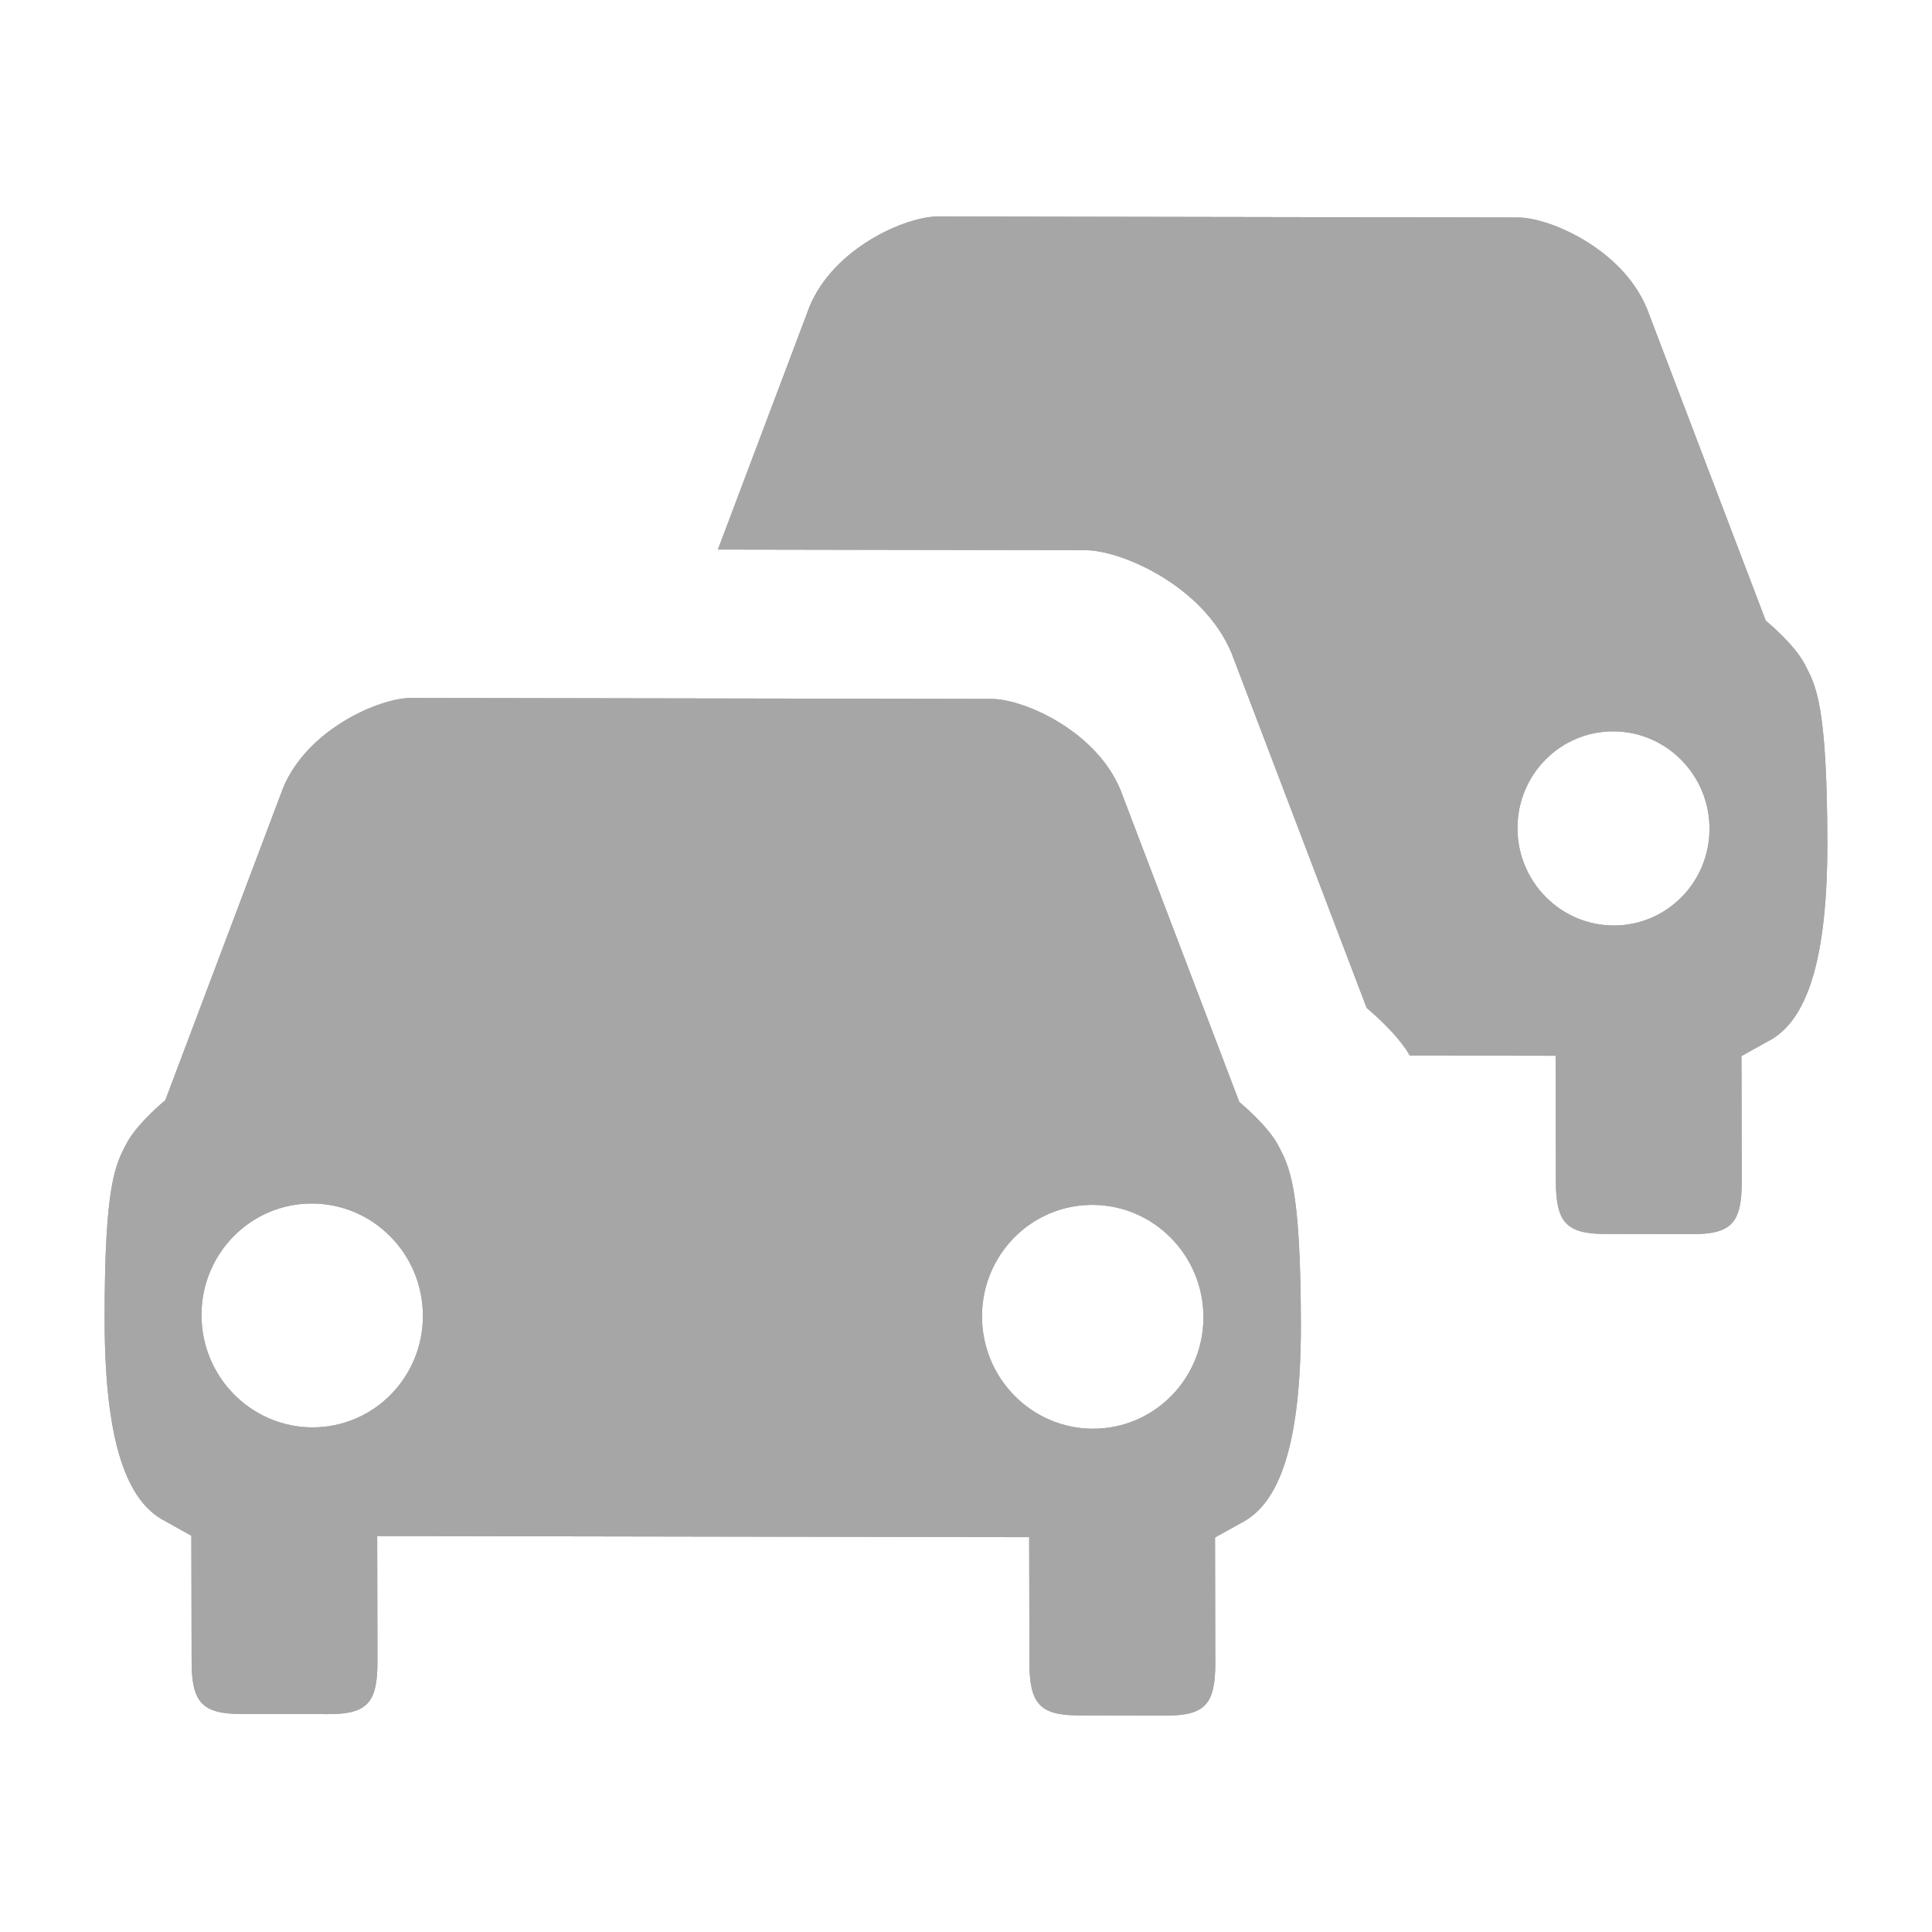 <?xml version="1.0" encoding="utf-8"?>
<!-- Generator: Adobe Illustrator 18.0.0, SVG Export Plug-In . SVG Version: 6.00 Build 0)  -->
<!DOCTYPE svg PUBLIC "-//W3C//DTD SVG 1.1//EN" "http://www.w3.org/Graphics/SVG/1.1/DTD/svg11.dtd">
<svg version="1.1" xmlns="http://www.w3.org/2000/svg" xmlns:xlink="http://www.w3.org/1999/xlink" x="0px" y="0px" width="120px"
	 height="120px" viewBox="0 0 120 120" enable-background="new 0 0 120 120" xml:space="preserve">
<g id="Layer_4" display="none">
	<circle display="inline" opacity="0.5" fill="#DF1F26" cx="60" cy="60" r="60"/>
	<rect x="6.5" y="6.5" display="inline" opacity="0.5" fill="#3B4FA1" width="107" height="107"/>
</g>
<g id="normal">
	<path fill-rule="evenodd" clip-rule="evenodd" fill="#A6A6A6" d="M113.5,52.299c0.017,8.388-1.682,11.367-3.723,12.398
		l-1.612,0.896l0.016,7.787c0.005,2.526-0.601,3.276-3.033,3.271l-5.462-0.008c-2.432-0.005-3.043-0.756-3.048-3.282l-0.016-7.787
		l-9.058-0.015c-0.794-1.414-2.678-2.955-2.678-2.955l-8.394-22.043l-0.002-0.001c-1.739-4.176-6.844-6.385-9.069-6.387
		l-22.831-0.04l5.69-15.086c1.517-3.673,6.006-5.602,7.964-5.6l36.049,0.063c1.959,0.004,6.455,1.947,7.987,5.626l0.002,0.001
		l7.392,19.414c0,0,1.785,1.457,2.438,2.734C112.769,42.559,113.482,43.696,113.5,52.299L113.5,52.299z M100.205,45.425
		c-3.294-0.006-5.959,2.688-5.952,6.02c0.007,3.33,2.683,6.033,5.976,6.039c3.294,0.006,5.957-2.69,5.952-6.02
		C106.174,48.134,103.499,45.431,100.205,45.425L100.205,45.425z M69.582,49.038l0.002,0l7.393,19.413c0,0,1.785,1.457,2.438,2.734
		c0.655,1.277,1.367,2.414,1.385,11.016c0.018,8.387-1.681,11.369-3.723,12.398l-1.61,0.896l0.016,7.787
		c0.005,2.528-0.603,3.276-3.034,3.273l-5.461-0.01c-2.433-0.003-3.042-0.754-3.048-3.282l-0.016-7.787l-40.496-0.07l0.016,7.789
		c0.005,2.526-0.6,3.276-3.033,3.271l-5.461-0.009c-2.433-0.005-3.043-0.756-3.048-3.282l-0.016-7.787l-1.614-0.902
		c-2.046-1.037-3.756-4.023-3.773-12.41c-0.018-8.602,0.69-9.738,1.34-11.011c0.648-1.275,2.427-2.726,2.427-2.726l7.314-19.389
		c1.517-3.673,6.006-5.602,7.966-5.599l36.047,0.061C63.554,43.414,68.049,45.359,69.582,49.038L69.582,49.038z M19.378,74.753
		c-3.799-0.007-6.871,3.1-6.864,6.94c0.009,3.839,3.094,6.957,6.892,6.964c3.797,0.006,6.871-3.1,6.862-6.94
		C26.261,77.878,23.175,74.761,19.378,74.753L19.378,74.753z M60.994,81.777c0.007,3.84,3.092,6.957,6.89,6.964
		c3.799,0.005,6.871-3.102,6.864-6.94c-0.009-3.839-3.095-6.958-6.892-6.964C64.058,74.83,60.985,77.937,60.994,81.777
		L60.994,81.777z"/>
</g>
<g id="active">
	<path fill-rule="evenodd" clip-rule="evenodd" fill="#A6A6A6" d="M113.5,52.299c0.017,8.388-1.682,11.367-3.723,12.398
		l-1.612,0.896l0.016,7.787c0.005,2.526-0.601,3.276-3.033,3.271l-5.462-0.008c-2.432-0.005-3.043-0.756-3.048-3.282l-0.016-7.787
		l-9.058-0.015c-0.794-1.414-2.678-2.955-2.678-2.955l-8.394-22.043l-0.002-0.001c-1.739-4.176-6.844-6.385-9.069-6.387
		l-22.831-0.04l5.69-15.086c1.517-3.673,6.006-5.602,7.964-5.6l36.049,0.063c1.959,0.004,6.455,1.947,7.987,5.626l0.002,0.001
		l7.392,19.414c0,0,1.785,1.457,2.438,2.734C112.769,42.559,113.482,43.696,113.5,52.299L113.5,52.299z M100.205,45.425
		c-3.294-0.006-5.959,2.688-5.952,6.02c0.007,3.33,2.683,6.033,5.976,6.039c3.294,0.006,5.957-2.69,5.952-6.02
		C106.174,48.134,103.499,45.431,100.205,45.425L100.205,45.425z M69.582,49.038l0.002,0l7.393,19.413c0,0,1.785,1.457,2.438,2.734
		c0.655,1.277,1.367,2.414,1.385,11.016c0.018,8.387-1.681,11.369-3.723,12.398l-1.61,0.896l0.016,7.787
		c0.005,2.528-0.603,3.276-3.034,3.273l-5.461-0.01c-2.433-0.003-3.042-0.754-3.048-3.282l-0.016-7.787l-40.496-0.07l0.016,7.789
		c0.005,2.526-0.6,3.276-3.033,3.271l-5.461-0.009c-2.433-0.005-3.043-0.756-3.048-3.282l-0.016-7.787l-1.614-0.902
		c-2.046-1.037-3.756-4.023-3.773-12.41c-0.018-8.602,0.69-9.738,1.34-11.011c0.648-1.275,2.427-2.726,2.427-2.726l7.314-19.389
		c1.517-3.673,6.006-5.602,7.966-5.599l36.047,0.061C63.554,43.414,68.049,45.359,69.582,49.038L69.582,49.038z M19.378,74.753
		c-3.799-0.007-6.871,3.1-6.864,6.94c0.009,3.839,3.094,6.957,6.892,6.964c3.797,0.006,6.871-3.1,6.862-6.94
		C26.261,77.878,23.175,74.761,19.378,74.753L19.378,74.753z M60.994,81.777c0.007,3.84,3.092,6.957,6.89,6.964
		c3.799,0.005,6.871-3.102,6.864-6.94c-0.009-3.839-3.095-6.958-6.892-6.964C64.058,74.83,60.985,77.937,60.994,81.777
		L60.994,81.777z"/>
</g>
<g id="disabled" opacity="0.2">
	<path fill-rule="evenodd" clip-rule="evenodd" fill="#A6A6A6" d="M113.5,52.299c0.017,8.388-1.682,11.367-3.723,12.398
		l-1.612,0.896l0.016,7.787c0.005,2.526-0.601,3.276-3.033,3.271l-5.462-0.008c-2.432-0.005-3.043-0.756-3.048-3.282l-0.016-7.787
		l-9.058-0.015c-0.794-1.414-2.678-2.955-2.678-2.955l-8.394-22.043l-0.002-0.001c-1.739-4.176-6.844-6.385-9.069-6.387
		l-22.831-0.04l5.69-15.086c1.517-3.673,6.006-5.602,7.964-5.6l36.049,0.063c1.959,0.004,6.455,1.947,7.987,5.626l0.002,0.001
		l7.392,19.414c0,0,1.785,1.457,2.438,2.734C112.769,42.559,113.482,43.696,113.5,52.299L113.5,52.299z M100.205,45.425
		c-3.294-0.006-5.959,2.688-5.952,6.02c0.007,3.33,2.683,6.033,5.976,6.039c3.294,0.006,5.957-2.69,5.952-6.02
		C106.174,48.134,103.499,45.431,100.205,45.425L100.205,45.425z M69.582,49.038l0.002,0l7.393,19.413c0,0,1.785,1.457,2.438,2.734
		c0.655,1.277,1.367,2.414,1.385,11.016c0.018,8.387-1.681,11.369-3.723,12.398l-1.61,0.896l0.016,7.787
		c0.005,2.528-0.603,3.276-3.034,3.273l-5.461-0.01c-2.433-0.003-3.042-0.754-3.048-3.282l-0.016-7.787l-40.496-0.07l0.016,7.789
		c0.005,2.526-0.6,3.276-3.033,3.271l-5.461-0.009c-2.433-0.005-3.043-0.756-3.048-3.282l-0.016-7.787l-1.614-0.902
		c-2.046-1.037-3.756-4.023-3.773-12.41c-0.018-8.602,0.69-9.738,1.34-11.011c0.648-1.275,2.427-2.726,2.427-2.726l7.314-19.389
		c1.517-3.673,6.006-5.602,7.966-5.599l36.047,0.061C63.554,43.414,68.049,45.359,69.582,49.038L69.582,49.038z M19.378,74.753
		c-3.799-0.007-6.871,3.1-6.864,6.94c0.009,3.839,3.094,6.957,6.892,6.964c3.797,0.006,6.871-3.1,6.862-6.94
		C26.261,77.878,23.175,74.761,19.378,74.753L19.378,74.753z M60.994,81.777c0.007,3.84,3.092,6.957,6.89,6.964
		c3.799,0.005,6.871-3.102,6.864-6.94c-0.009-3.839-3.095-6.958-6.892-6.964C64.058,74.83,60.985,77.937,60.994,81.777
		L60.994,81.777z"/>
</g>
</svg>

